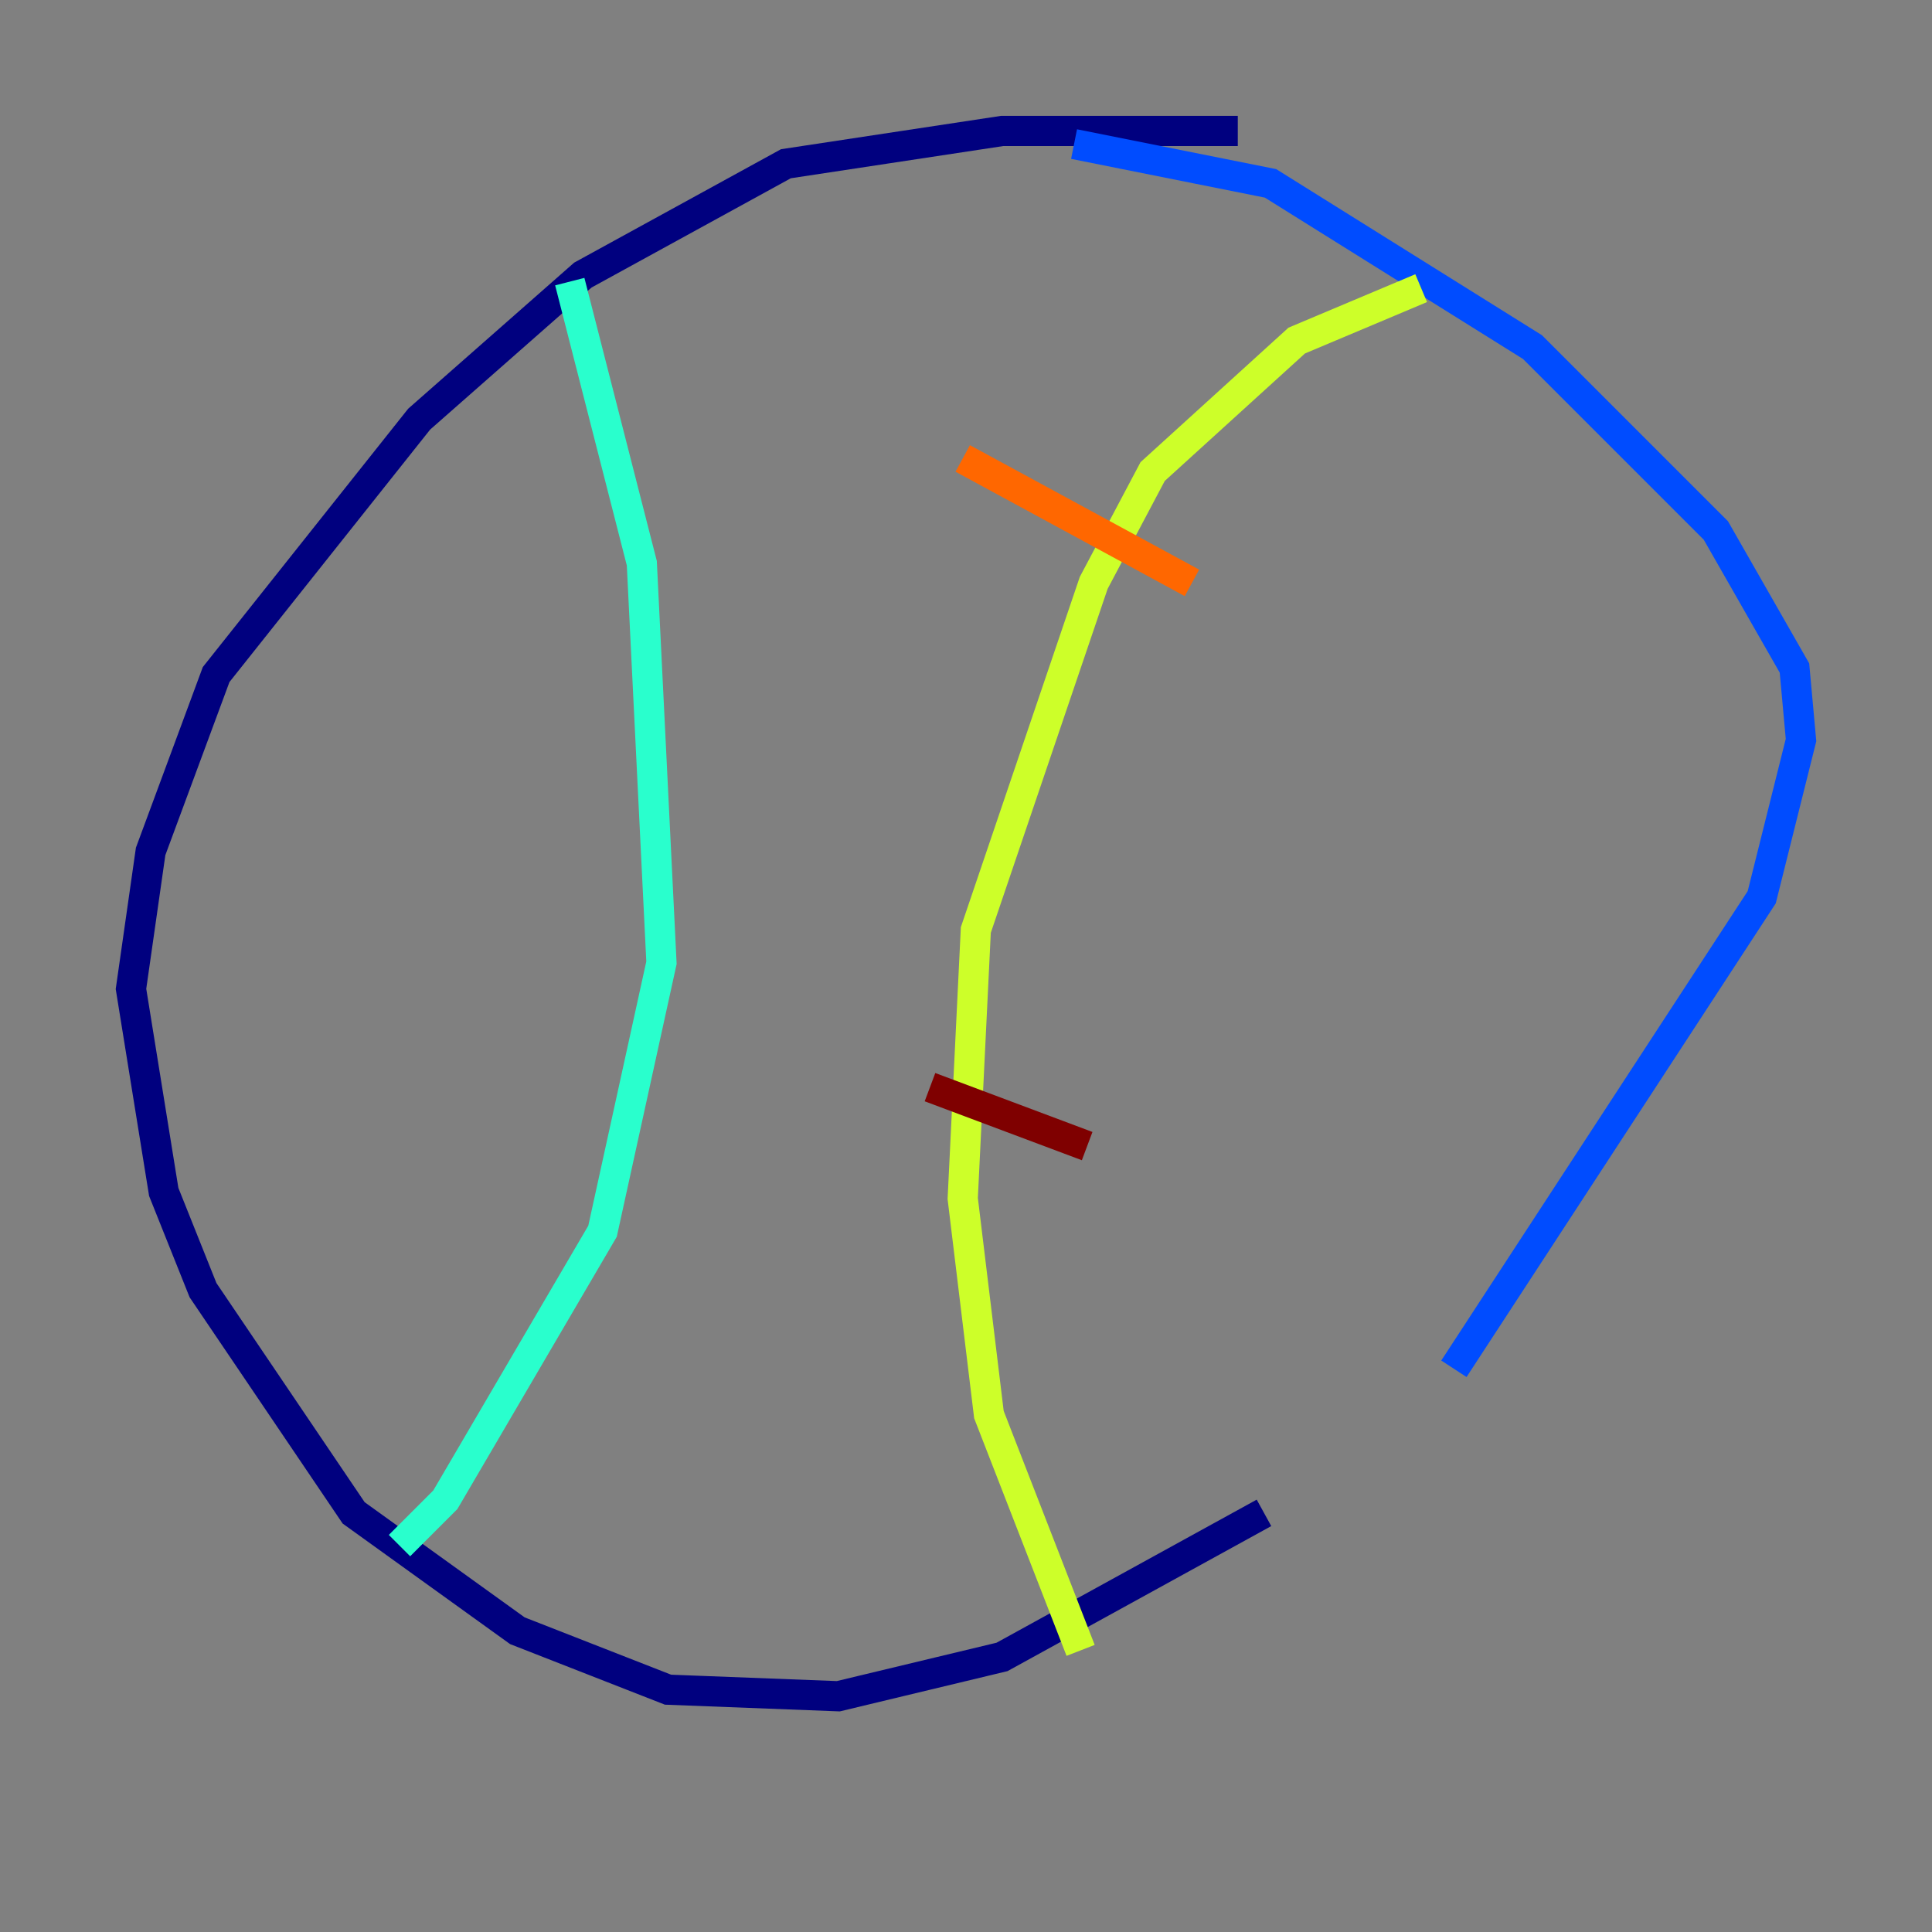 <?xml version="1.0" encoding="utf-8" ?>
<svg baseProfile="tiny" height="128" version="1.2" viewBox="0,0,128,128" width="128" xmlns="http://www.w3.org/2000/svg" xmlns:ev="http://www.w3.org/2001/xml-events" xmlns:xlink="http://www.w3.org/1999/xlink"><rect x="0" y="0" width="128" height="128" fill="#808080" stroke="none"/><defs /><polyline fill="none" points="82.007,8.678 66.386,8.678 52.068,10.848 38.617,18.224 27.77,27.77 14.319,44.691 9.98,56.407 8.678,65.519 10.848,78.969 13.451,85.478 23.43,100.231 34.278,108.041 44.258,111.946 55.539,112.38 66.386,109.776 83.742,100.231" stroke="#00007f" stroke-width="2" /><polyline fill="none" points="96.325,90.685 116.719,59.444 119.322,49.031 118.888,44.258 113.681,35.146 101.532,22.997 84.176,12.149 71.159,9.546" stroke="#004cff" stroke-width="2" /><polyline fill="none" points="37.749,18.658 42.522,37.315 43.824,63.783 39.919,81.573 29.505,99.363 26.468,102.4" stroke="#29ffcd" stroke-width="2" /><polyline fill="none" points="94.156,19.091 85.912,22.563 76.366,31.241 72.461,38.617 64.651,61.614 63.783,79.403 65.519,93.722 71.593,109.342" stroke="#cdff29" stroke-width="2" /><polyline fill="none" points="63.783,30.373 78.969,38.617" stroke="#ff6700" stroke-width="2" /><polyline fill="none" points="61.614,72.027 72.027,75.932" stroke="#7f0000" stroke-width="2" /></svg>